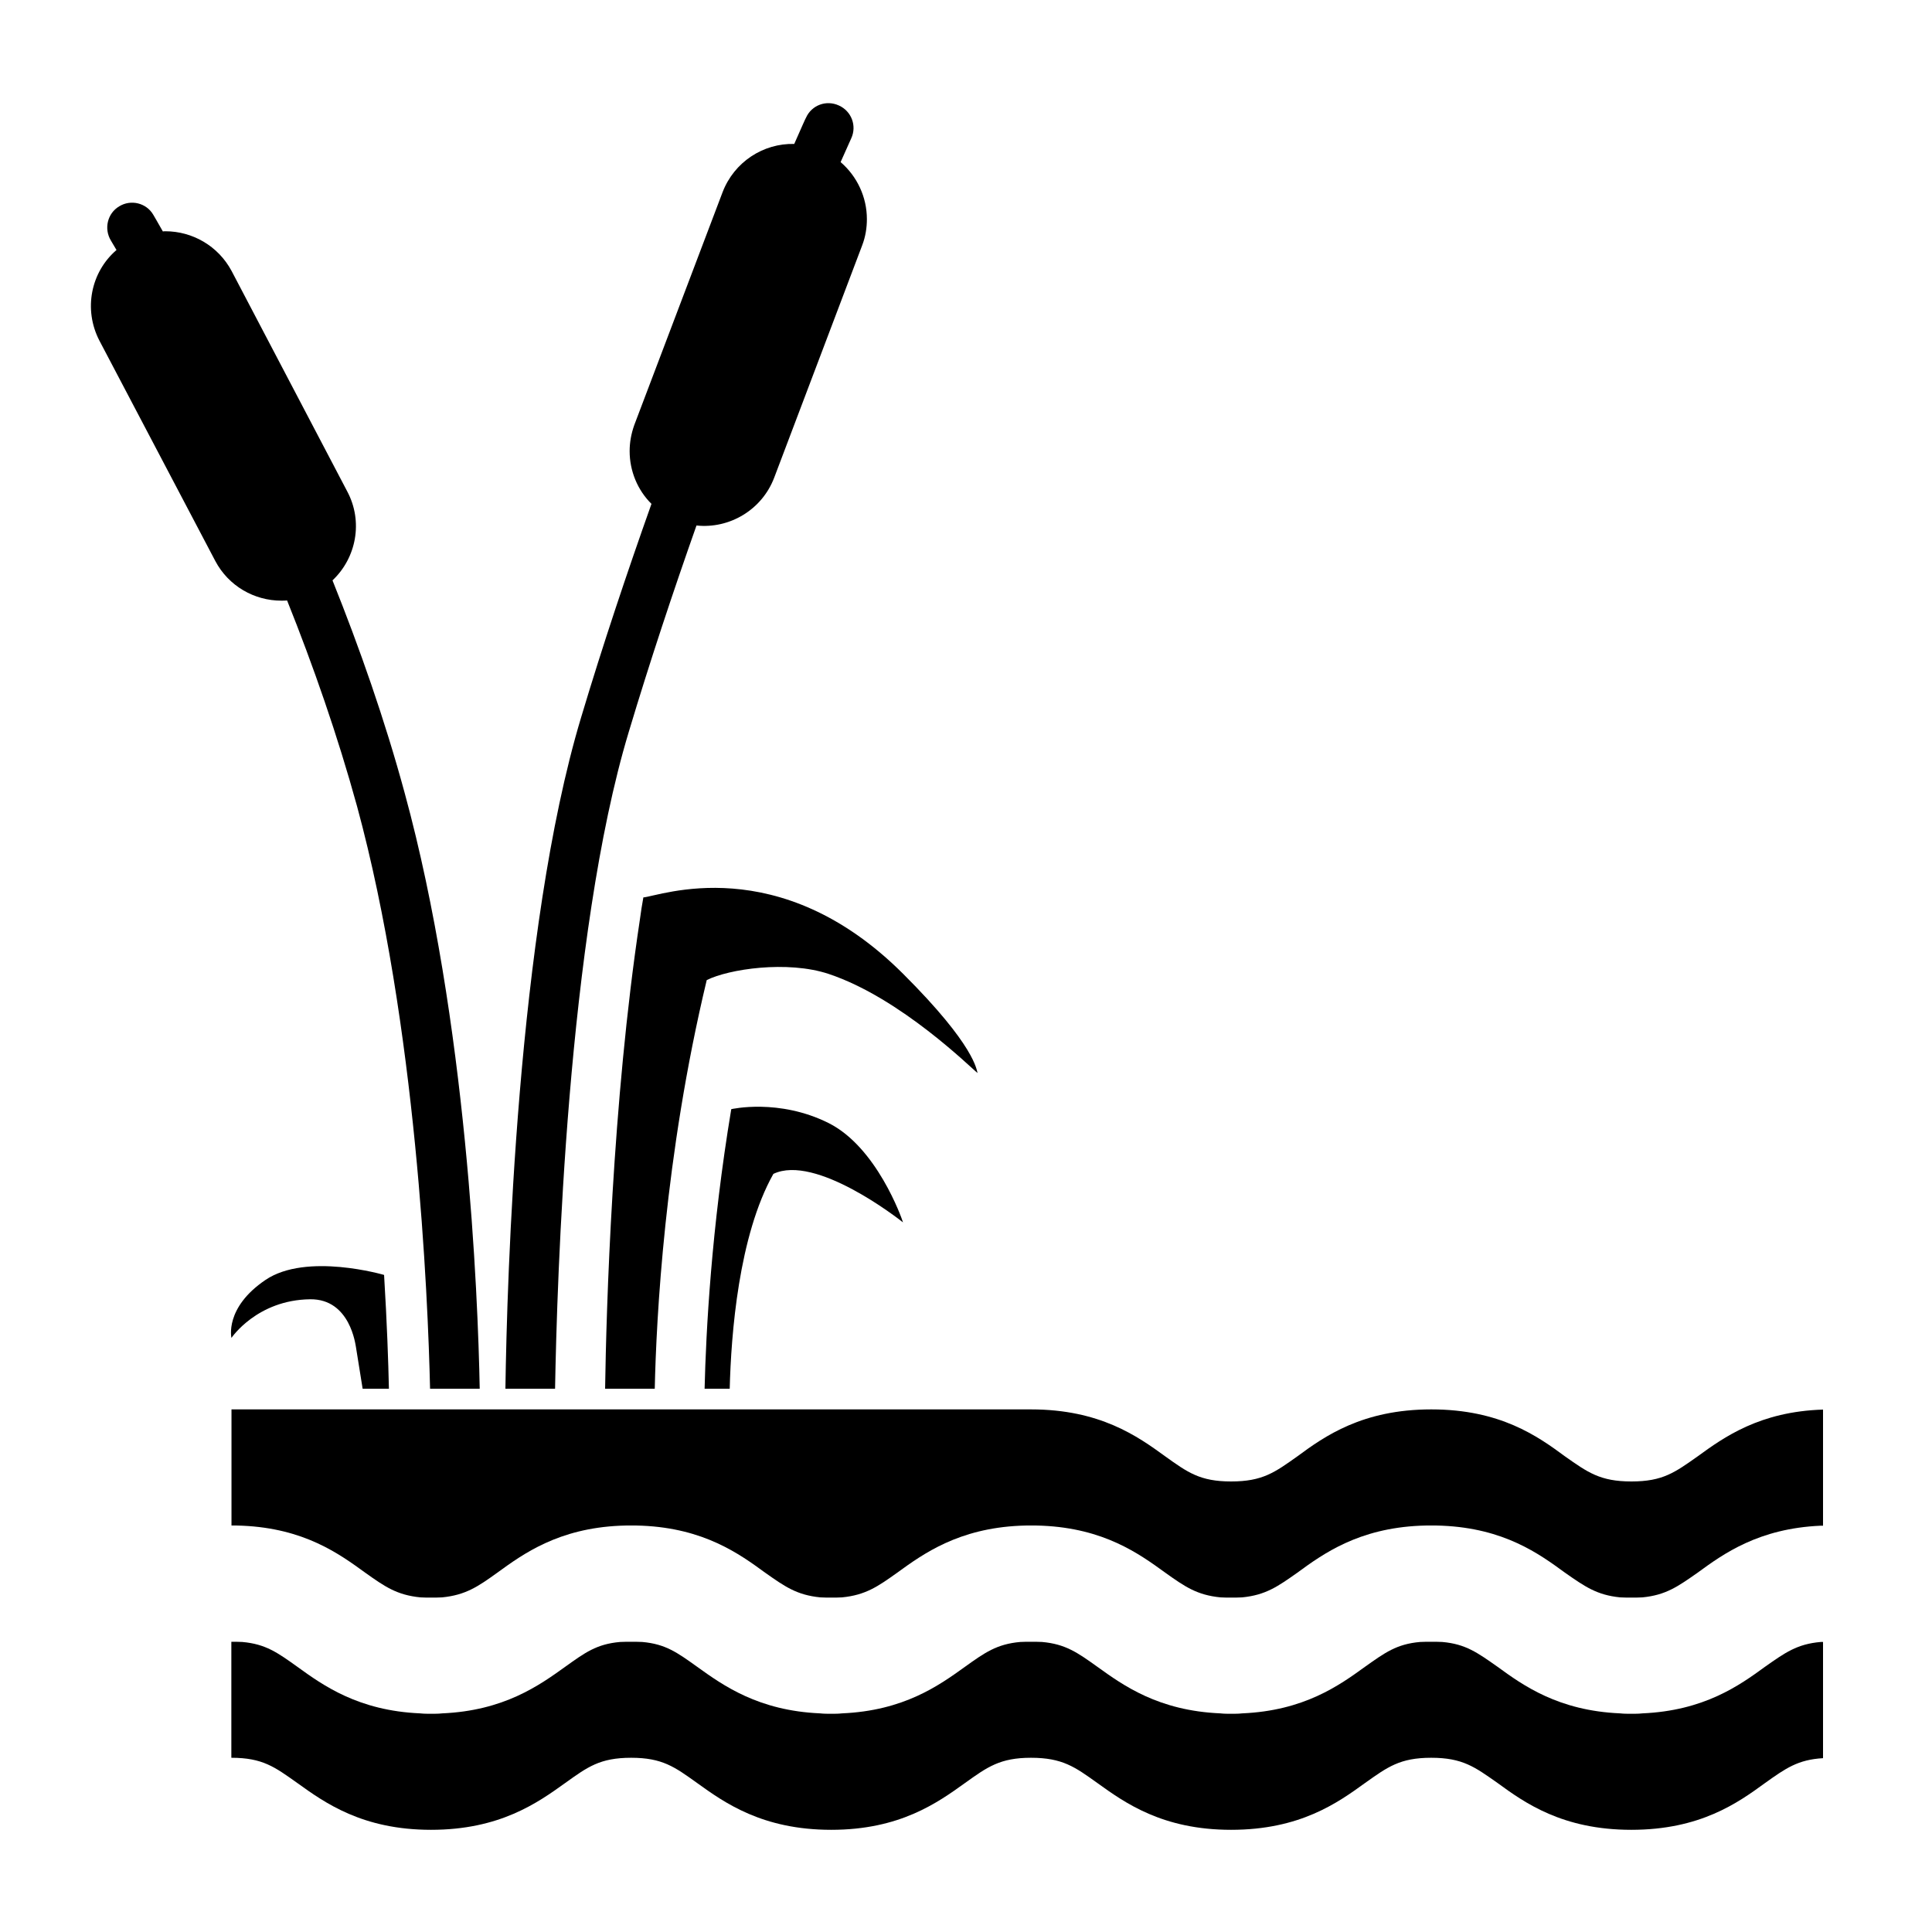 <svg xmlns="http://www.w3.org/2000/svg" xmlns:xlink="http://www.w3.org/1999/xlink" version="1.1" id="Your_Icon" x="0px" y="0px" width="100px" height="100px" viewBox="0 0 100 100" enable-background="new 0 0 100 100" xml:space="preserve">
<g display="none">
	<g display="inline">
		<g>
		</g>
	</g>
	<g display="inline">
	</g>
</g>
<path d="M11.98,69.25c0,0-0.37-1.56,1.76-3c2.12-1.44,6.14-0.26,6.14-0.26c0.15,2.47,0.22,4.5,0.25,5.89h-1.36l-0.35-2.18  c-0.02-0.05-0.28-2.47-2.36-2.45C13.3,67.28,11.98,69.25,11.98,69.25z"/>
<path d="M14.56,31.09c-1.39,0-2.73-0.75-3.42-2.06L5.15,17.64c-0.85-1.63-0.44-3.57,0.88-4.7c-0.19-0.31-0.28-0.48-0.29-0.49  c-0.37-0.61-0.18-1.41,0.43-1.77c0.6-0.37,1.4-0.18,1.76,0.43c0.01,0.02,0.19,0.32,0.5,0.87c0.04-0.01,0.09-0.01,0.13-0.01  c1.39,0,2.73,0.75,3.43,2.06l5.98,11.4c0.84,1.57,0.47,3.45-0.76,4.61c1.4,3.49,2.71,7.22,3.74,11.02  c3.22,11.79,3.79,25.97,3.88,30.82h-2.57c-0.11-4.8-0.7-18.82-3.78-30.15c-1.01-3.67-2.27-7.28-3.62-10.65  C14.76,31.09,14.66,31.09,14.56,31.09z"/>
<path d="M28.73,71.88h-2.57c0.08-5.63,0.6-23.7,3.91-34.72c1.14-3.81,2.4-7.56,3.65-11.08c-0.72-0.71-1.13-1.7-1.13-2.73  c0-0.45,0.08-0.9,0.24-1.35L37.4,9.95c0.6-1.57,2.11-2.54,3.71-2.5c0.38-0.86,0.59-1.34,0.61-1.36c0.29-0.65,1.05-0.93,1.7-0.63  c0.65,0.29,0.94,1.05,0.64,1.7c-0.01,0.02-0.21,0.46-0.55,1.23c0.86,0.74,1.36,1.82,1.36,2.95c0,0.45-0.07,0.9-0.24,1.35  l-4.56,12.04c-0.64,1.67-2.32,2.65-4.02,2.47c-1.2,3.4-2.41,7.03-3.51,10.7C29.36,48.44,28.83,66.32,28.73,71.88z"/>
<path d="M42.89,58.13c2.49,1.25,3.78,4.91,3.85,5.14c-0.24-0.189-4.53-3.55-6.71-2.51c-1.8,3.2-2.19,8.311-2.26,11.12h-1.3  c0.07-2.95,0.35-8.3,1.38-14.47C37.85,57.41,40.31,56.84,42.89,58.13z"/>
<path d="M46.75,50.41c3.75,3.74,3.79,4.979,3.85,5.13c-0.31-0.23-3.96-3.88-7.71-5.13c-2.14-0.71-5.18-0.25-6.31,0.32  c-2.19,9.13-2.61,17.54-2.69,21.15h-2.57c0.06-4.09,0.37-14.84,1.8-24.28c0.05-0.39,0.11-0.76,0.18-1.15  C34.12,46.39,40.31,43.97,46.75,50.41z"/>
<path d="M94.36,72.96v6.01h-0.12c-3.21,0.141-5.03,1.45-6.37,2.431c-1.03,0.72-1.64,1.159-2.86,1.279  c-0.18,0.011-0.37,0.011-0.569,0.011c-0.19,0-0.4,0-0.58-0.011c-1.21-0.12-1.83-0.56-2.86-1.279c-1.34-0.98-3.14-2.29-6.35-2.431  c-0.181-0.01-0.37-0.01-0.57-0.01c-0.19,0-0.39,0-0.57,0.01c-3.2,0.141-5.02,1.45-6.359,2.431c-1.021,0.72-1.641,1.159-2.86,1.279  c-0.18,0.011-0.37,0.011-0.57,0.011c-0.189,0-0.39,0-0.55-0.011c-1.22-0.12-1.85-0.56-2.86-1.279c-1.35-0.98-3.159-2.29-6.369-2.431  c-0.19-0.01-0.37-0.01-0.58-0.01c-0.19,0-0.37,0-0.551,0.01c-3.2,0.141-5.02,1.45-6.37,2.431c-1.01,0.72-1.64,1.159-2.86,1.279  c-0.16,0.011-0.36,0.011-0.55,0.011c-0.21,0-0.39,0-0.57-0.011c-1.22-0.12-1.84-0.56-2.86-1.279c-1.34-0.98-3.16-2.29-6.36-2.431  c-0.18-0.01-0.38-0.01-0.57-0.01s-0.39,0-0.57,0.01c-3.2,0.141-5.01,1.45-6.36,2.431c-1,0.72-1.64,1.159-2.86,1.279  c-0.18,0.011-0.36,0.011-0.57,0.011c-0.19,0-0.39,0-0.55-0.011c-1.22-0.12-1.85-0.56-2.86-1.279c-1.35-0.98-3.15-2.29-6.36-2.431  c-0.18-0.01-0.37-0.01-0.56-0.01v-6.01h41.38c3.569,0,5.52,1.39,6.949,2.43c1.16,0.83,1.801,1.3,3.41,1.3  c1.63,0,2.261-0.47,3.431-1.3c1.409-1.04,3.369-2.43,6.93-2.43c3.57,0,5.51,1.39,6.92,2.43c1.18,0.83,1.82,1.3,3.44,1.3  c1.63,0,2.25-0.47,3.43-1.3C89.23,74.39,91.09,73.06,94.36,72.96z"/>
<path d="M94.36,84.988v6.015c-1.304,0.075-1.938,0.529-2.996,1.282c-1.41,1.028-3.358,2.426-6.928,2.426  c-3.559,0-5.518-1.397-6.926-2.426c-1.176-0.825-1.801-1.303-3.432-1.303c-1.619,0-2.256,0.478-3.42,1.303  c-1.42,1.028-3.367,2.426-6.938,2.426c-3.548,0-5.496-1.397-6.926-2.426c-1.153-0.825-1.801-1.303-3.431-1.303  c-1.602,0-2.257,0.478-3.411,1.303c-1.43,1.028-3.379,2.426-6.927,2.426c-3.559,0-5.518-1.397-6.947-2.426  c-1.154-0.825-1.79-1.303-3.409-1.303c-1.621,0-2.256,0.478-3.411,1.303c-1.431,1.028-3.39,2.426-6.948,2.426  c-3.547,0-5.496-1.397-6.926-2.426c-1.164-0.825-1.789-1.303-3.41-1.303v-6.004c0.201,0,0.382,0,0.563,0.01  c1.217,0.105,1.842,0.562,2.848,1.281c1.346,0.974,3.167,2.277,6.365,2.415c0.19,0.021,0.371,0.021,0.561,0.021  c0.191,0,0.393,0,0.572-0.021c3.199-0.138,5.021-1.441,6.376-2.415c1.007-0.72,1.62-1.176,2.838-1.281  c0.181-0.01,0.382-0.01,0.573-0.01c0.189,0,0.392,0,0.571,0.01c1.218,0.105,1.831,0.562,2.838,1.281  c1.355,0.974,3.178,2.277,6.376,2.415c0.18,0.021,0.371,0.021,0.571,0.021c0.191,0,0.371,0,0.551-0.021  c3.21-0.138,5.021-1.441,6.376-2.415c1.006-0.72,1.642-1.176,2.858-1.281c0.16-0.01,0.361-0.01,0.553-0.01c0.21,0,0.39,0,0.571,0.01  c1.217,0.105,1.853,0.562,2.859,1.281c1.354,0.974,3.165,2.277,6.376,2.415c0.18,0.021,0.359,0.021,0.55,0.021  c0.201,0,0.393,0,0.572-0.021c3.207-0.138,5.02-1.441,6.365-2.415c1.017-0.72,1.631-1.176,2.849-1.281  c0.181-0.01,0.36-0.01,0.571-0.01c0.213,0,0.393,0,0.572,0.01c1.219,0.105,1.833,0.562,2.859,1.281  c1.335,0.974,3.156,2.277,6.354,2.415c0.18,0.021,0.382,0.021,0.572,0.021c0.202,0,0.392,0,0.571-0.021  c3.199-0.138,5.021-1.441,6.356-2.415c1.025-0.72,1.651-1.176,2.879-1.281H94.36z"/>
</svg>